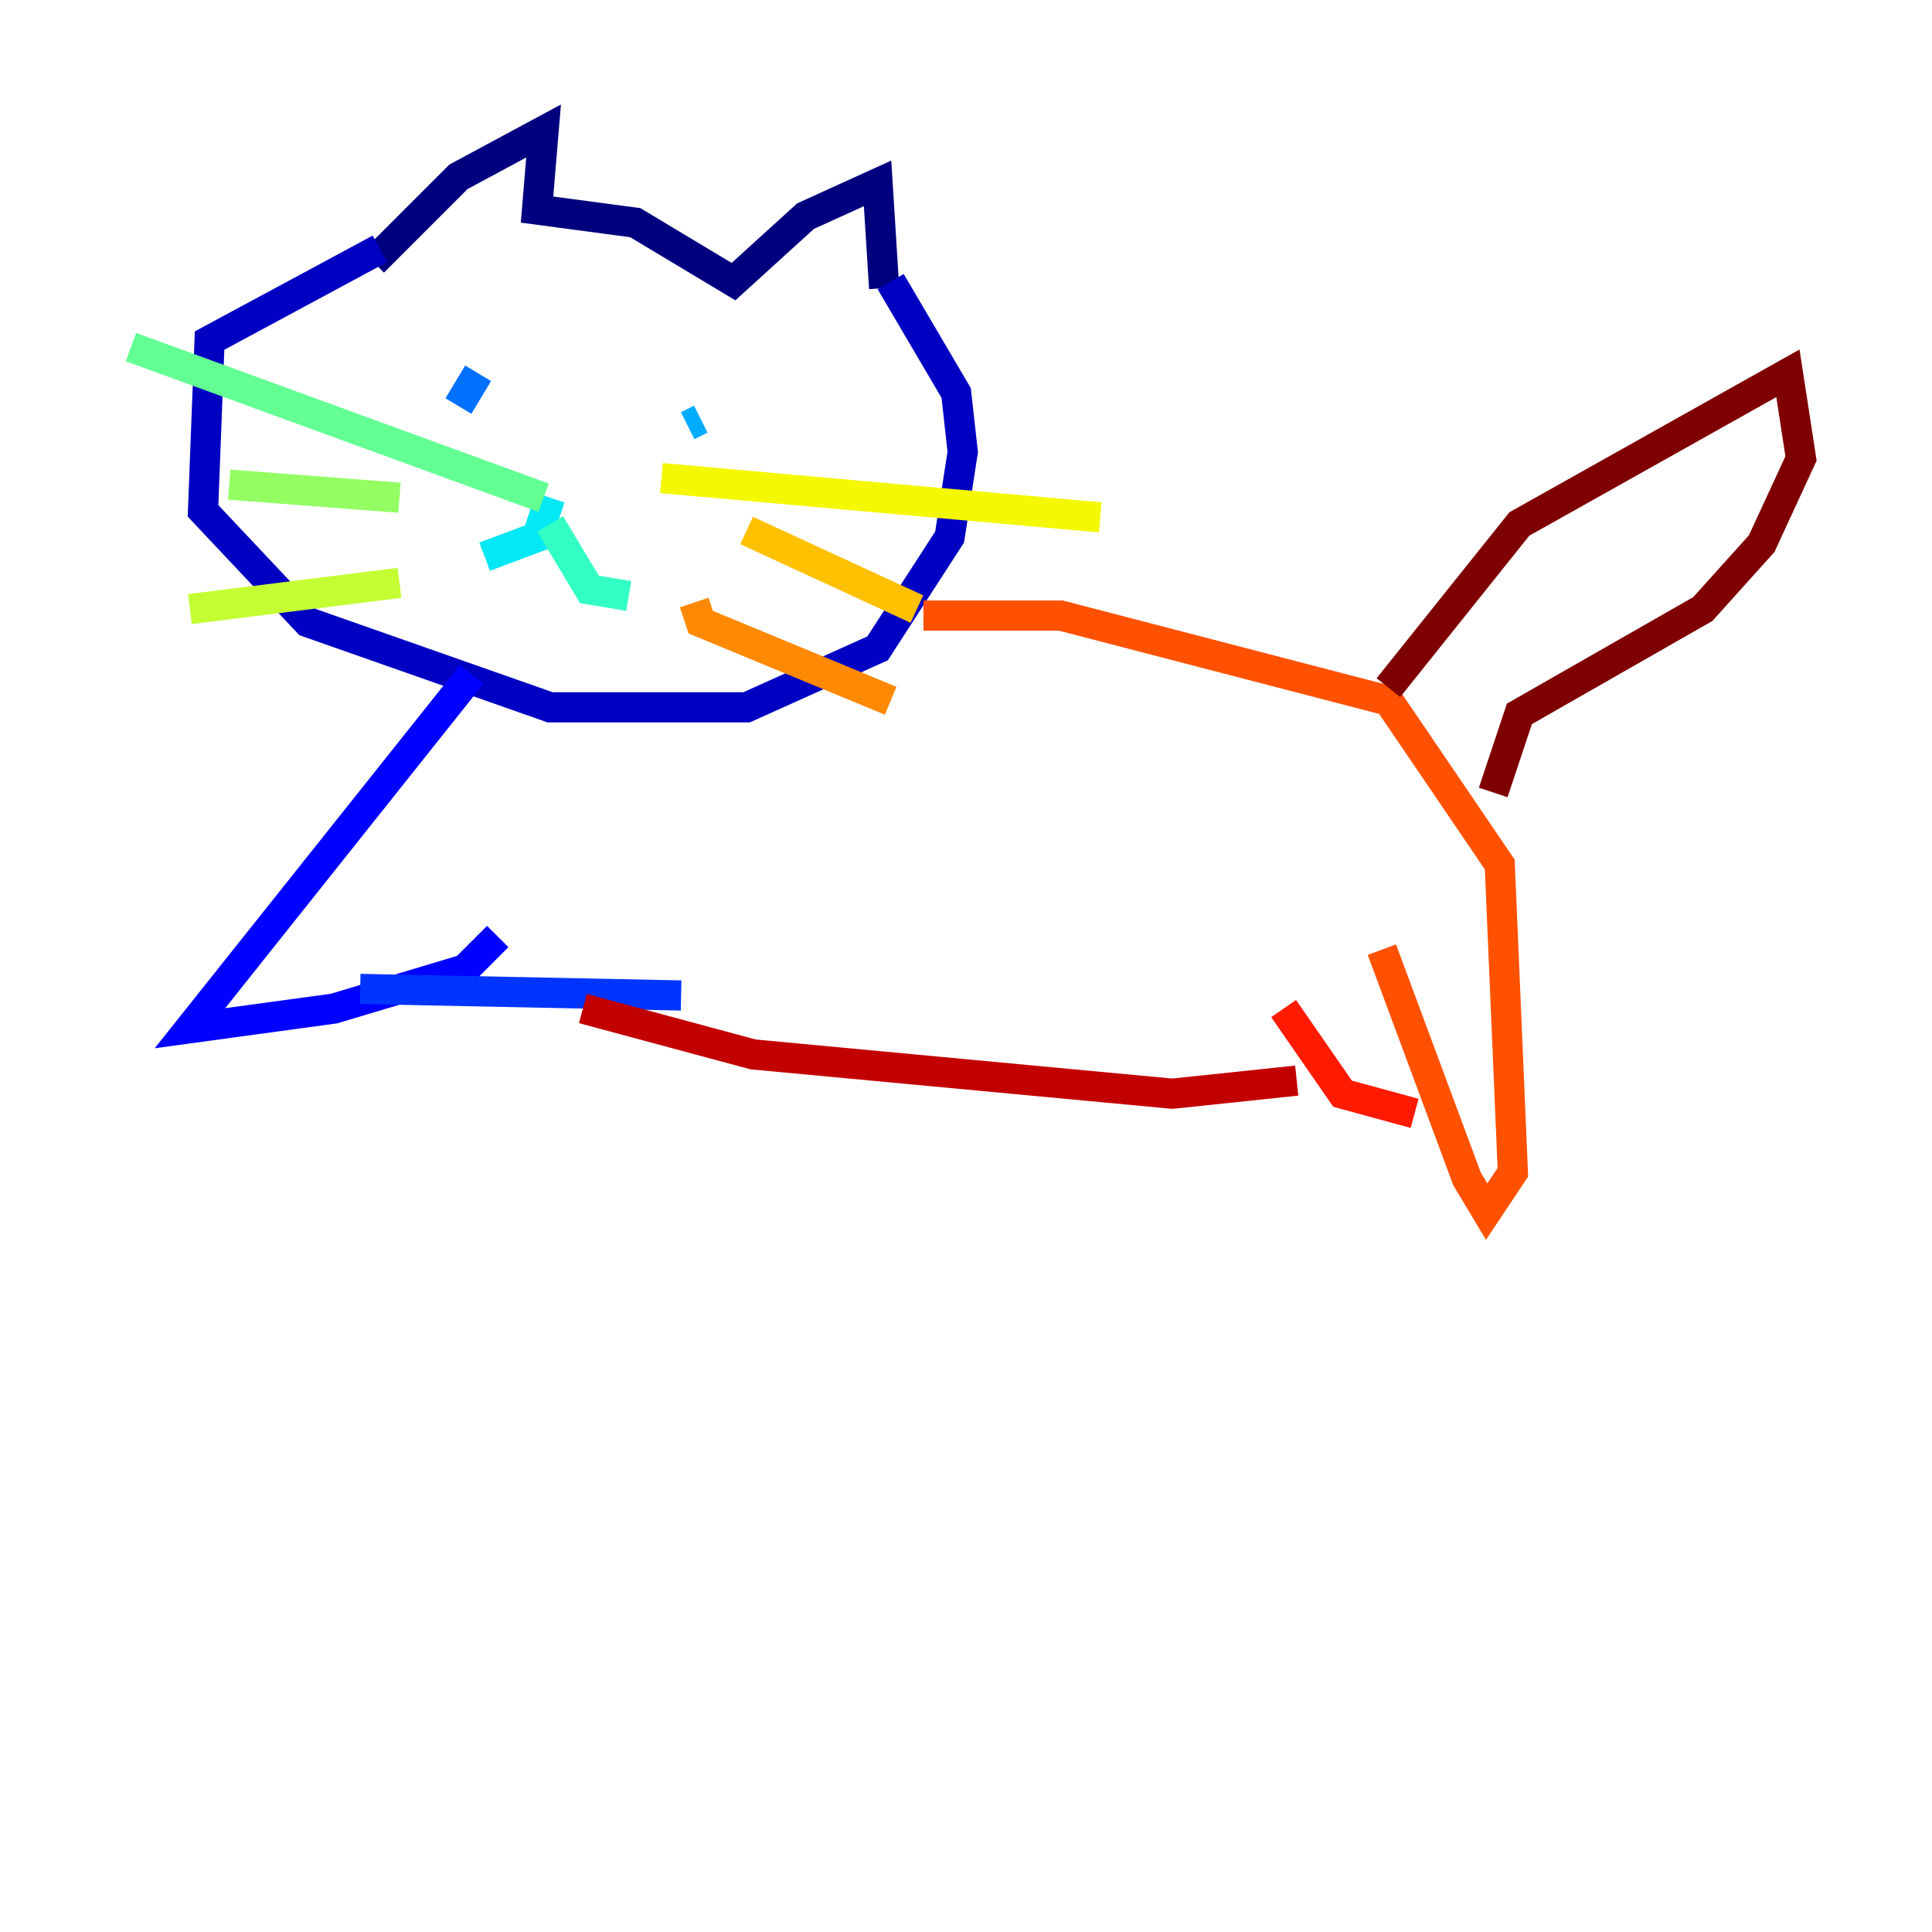 <?xml version="1.0" encoding="utf-8" ?>
<svg baseProfile="tiny" height="128" version="1.2" viewBox="0,0,128,128" width="128" xmlns="http://www.w3.org/2000/svg" xmlns:ev="http://www.w3.org/2001/xml-events" xmlns:xlink="http://www.w3.org/1999/xlink"><defs /><polyline fill="none" points="24.732,17.356 30.373,11.715 36.014,8.678 35.58,13.885 42.088,14.752 48.597,18.658 53.37,14.319 58.142,12.149 58.576,19.091" stroke="#00007f" stroke-width="2" /><polyline fill="none" points="25.166,16.488 13.885,22.563 13.451,33.844 20.393,41.22 36.447,46.861 49.464,46.861 58.142,42.956 62.915,35.58 63.783,29.939 63.349,26.034 59.01,18.658" stroke="#0000c3" stroke-width="2" /><polyline fill="none" points="31.241,44.691 12.583,68.122 22.129,66.82 30.807,64.217 32.976,62.047" stroke="#0000ff" stroke-width="2" /><polyline fill="none" points="23.864,65.519 45.125,65.953" stroke="#0034ff" stroke-width="2" /><polyline fill="none" points="30.373,26.902 31.675,24.732" stroke="#0070ff" stroke-width="2" /><polyline fill="none" points="45.559,28.203 46.427,27.77" stroke="#00acff" stroke-width="2" /><polyline fill="none" points="36.447,32.976 35.58,35.58 32.108,36.881" stroke="#02e8f4" stroke-width="2" /><polyline fill="none" points="36.447,34.712 39.051,39.051 41.654,39.485" stroke="#32ffc3" stroke-width="2" /><polyline fill="none" points="8.678,22.997 36.014,32.976" stroke="#63ff93" stroke-width="2" /><polyline fill="none" points="15.186,32.108 26.468,32.976" stroke="#93ff63" stroke-width="2" /><polyline fill="none" points="12.583,40.352 26.468,38.617" stroke="#c3ff32" stroke-width="2" /><polyline fill="none" points="43.824,31.675 72.895,34.278" stroke="#f4f802" stroke-width="2" /><polyline fill="none" points="49.464,35.146 60.746,40.352" stroke="#ffc000" stroke-width="2" /><polyline fill="none" points="45.993,39.919 46.427,41.22 59.01,46.427" stroke="#ff8900" stroke-width="2" /><polyline fill="none" points="61.18,40.786 70.291,40.786 91.986,46.427 99.363,57.275 100.231,77.668 98.495,80.271 97.193,78.102 91.552,62.915" stroke="#ff5100" stroke-width="2" /><polyline fill="none" points="85.044,66.82 88.949,72.461 93.722,73.763" stroke="#ff1a00" stroke-width="2" /><polyline fill="none" points="38.617,66.82 49.898,69.858 77.668,72.461 85.912,71.593" stroke="#c30000" stroke-width="2" /><polyline fill="none" points="91.986,45.559 100.664,34.712 118.454,24.732 119.322,30.373 116.719,36.014 112.814,40.352 100.664,47.295 98.929,52.502" stroke="#7f0000" stroke-width="2" /></svg>